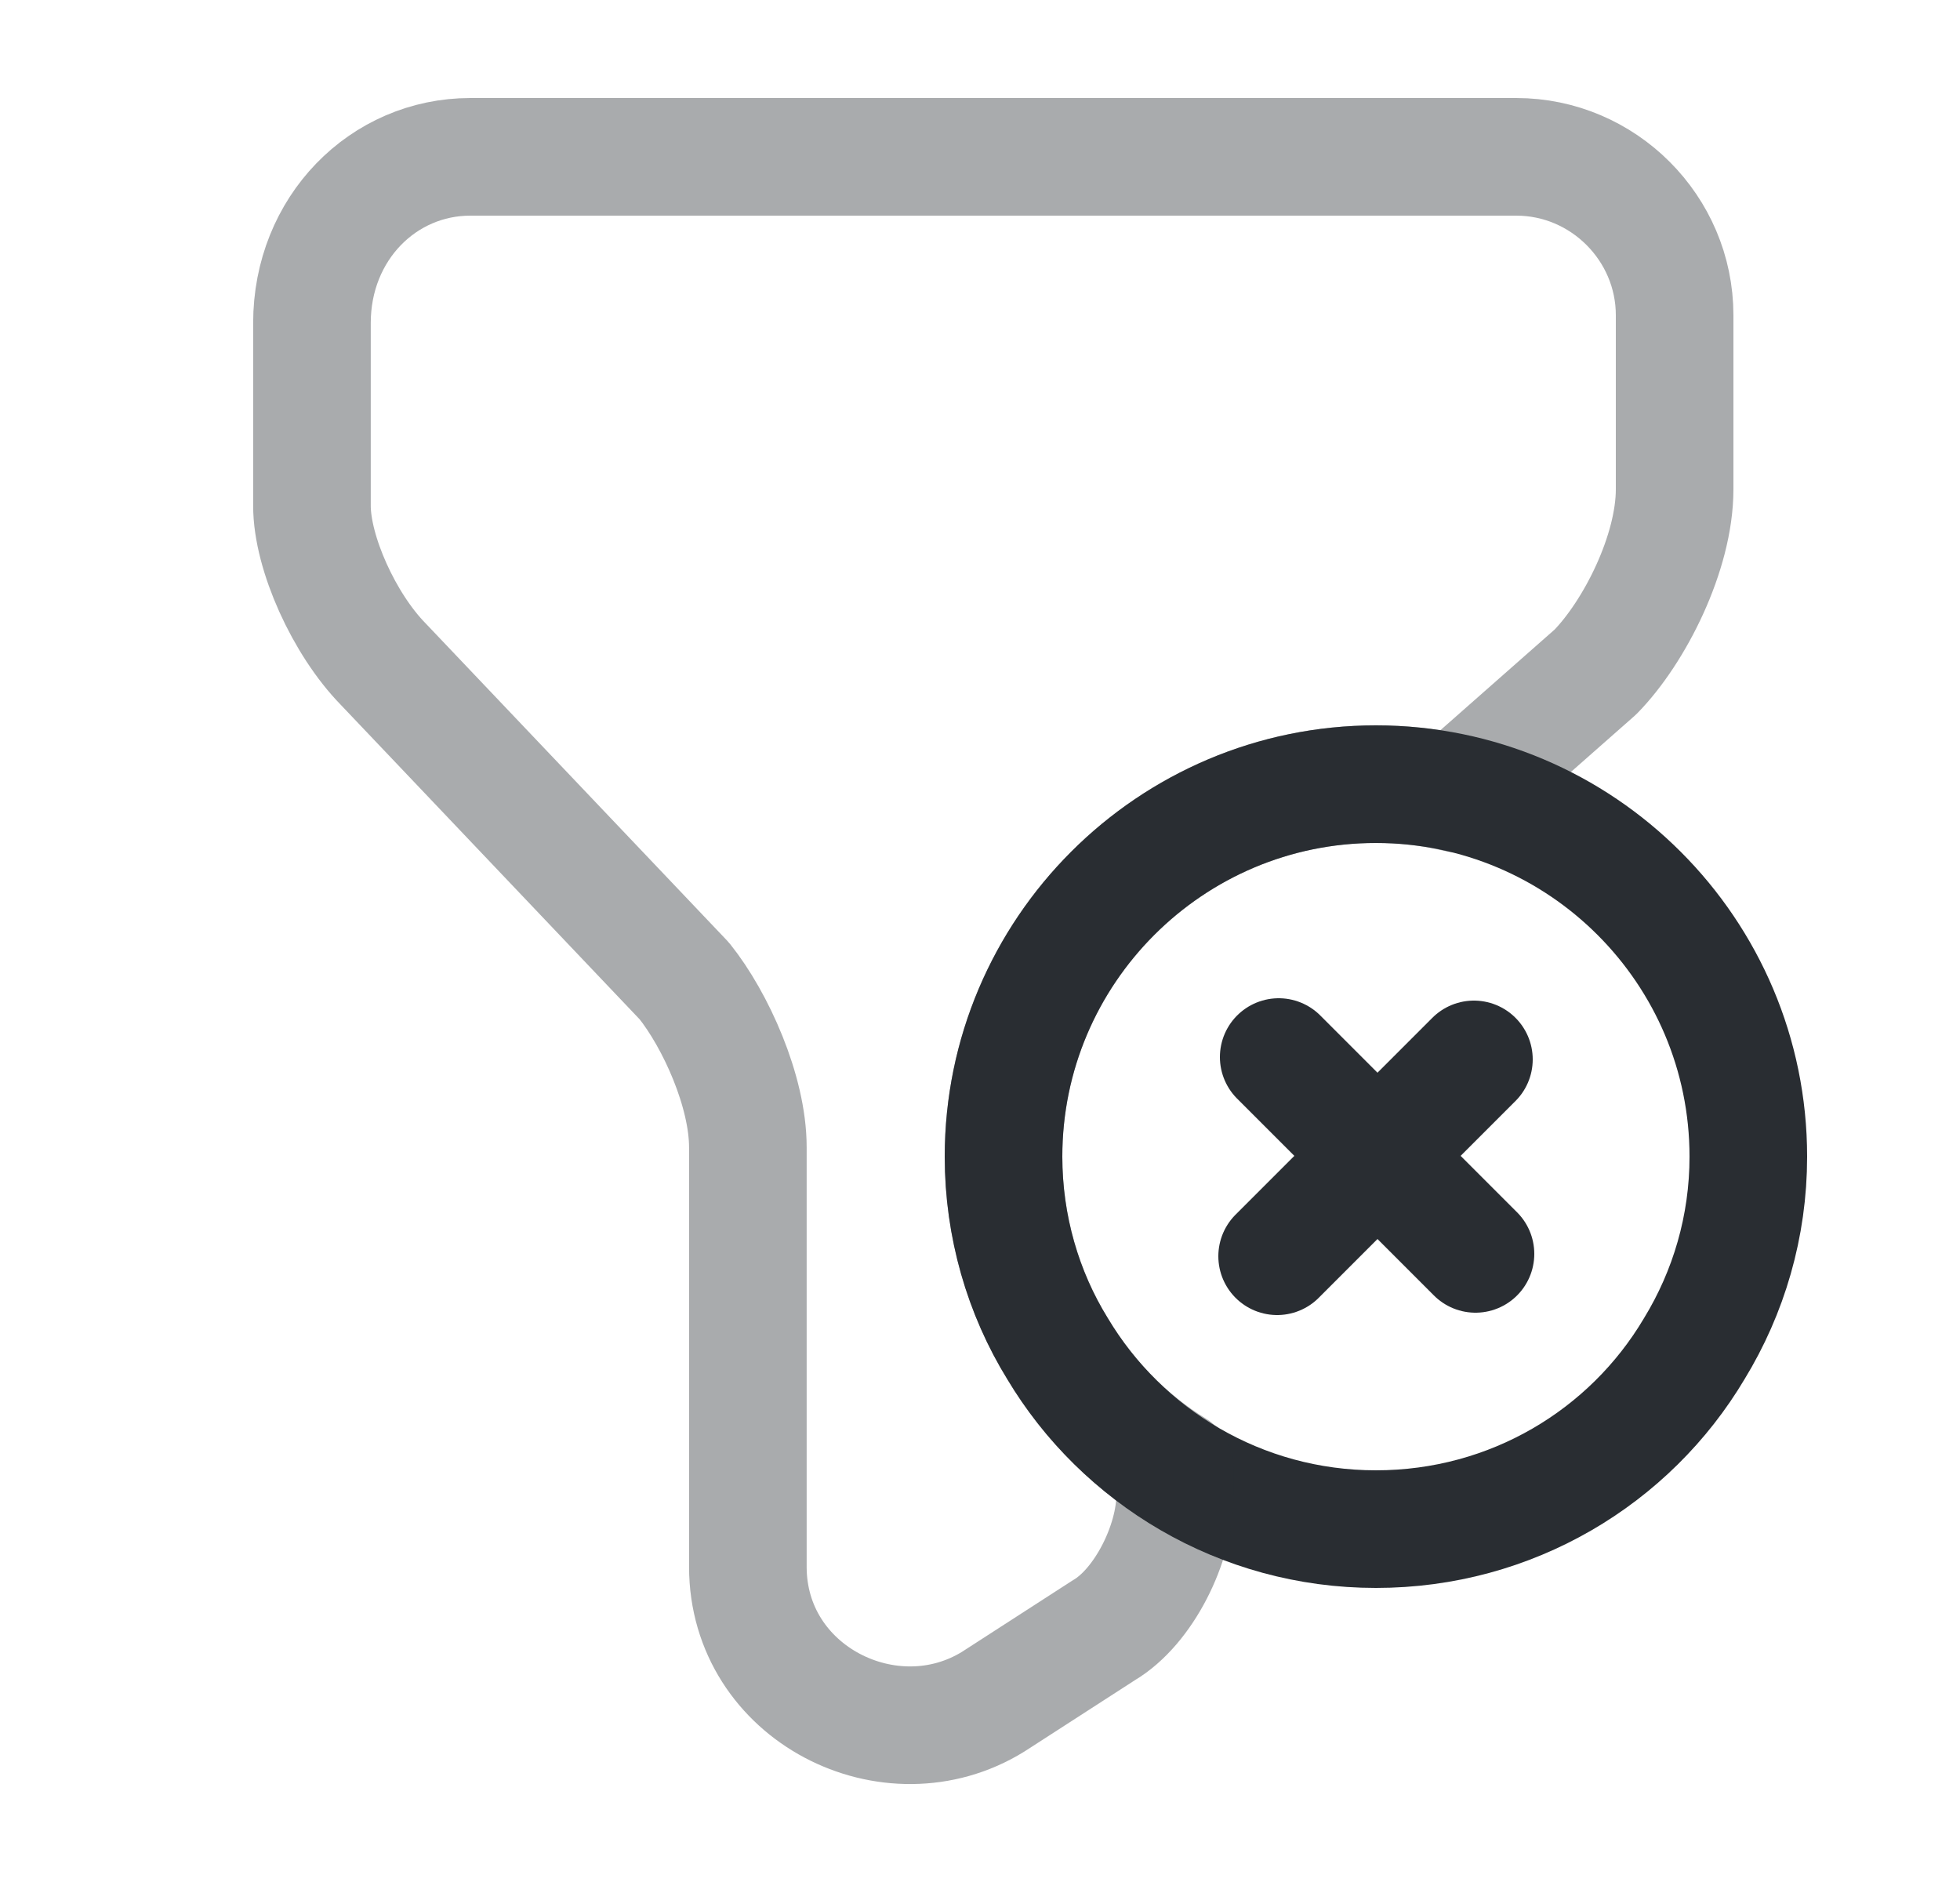<svg width="25" height="24" viewBox="0 0 25 24" fill="none" xmlns="http://www.w3.org/2000/svg">
<path d="M22.3 14.75C22.3 15.64 22.05 16.48 21.61 17.2C20.79 18.58 19.28 19.5 17.55 19.5C15.82 19.5 14.31 18.57 13.49 17.2C13.05 16.49 12.8 15.64 12.8 14.75C12.8 12.13 14.93 10 17.55 10C20.17 10 22.3 12.13 22.3 14.75Z" stroke="#292D32" stroke-width="1.5" stroke-miterlimit="10" stroke-linecap="round" stroke-linejoin="round"/>
<path d="M18.82 15.99L16.31 13.48" stroke="#292D32" stroke-width="1.5" stroke-miterlimit="10" stroke-linecap="round" stroke-linejoin="round"/>
<path d="M18.8 13.51L16.29 16.02" stroke="#292D32" stroke-width="1.5" stroke-miterlimit="10" stroke-linecap="round" stroke-linejoin="round"/>
<path opacity="0.4" d="M21.36 4.02V6.24C21.36 7.05 20.849 8.06 20.349 8.57L18.59 10.12C18.259 10.04 17.91 10 17.549 10C14.93 10 12.8 12.13 12.8 14.75C12.8 15.64 13.05 16.48 13.489 17.2C13.86 17.82 14.37 18.35 14.989 18.73V19.07C14.989 19.68 14.589 20.49 14.079 20.79L12.669 21.7C11.36 22.51 9.539 21.6 9.539 19.98V14.63C9.539 13.92 9.129 13.01 8.729 12.51L4.889 8.47C4.389 7.96 3.979 7.05 3.979 6.45V4.12C3.979 2.91 4.889 2 5.999 2H19.34C20.45 2 21.36 2.91 21.36 4.02Z" stroke="#292D32" stroke-width="1.5" stroke-miterlimit="10" stroke-linecap="round" stroke-linejoin="round"/>
</svg>
